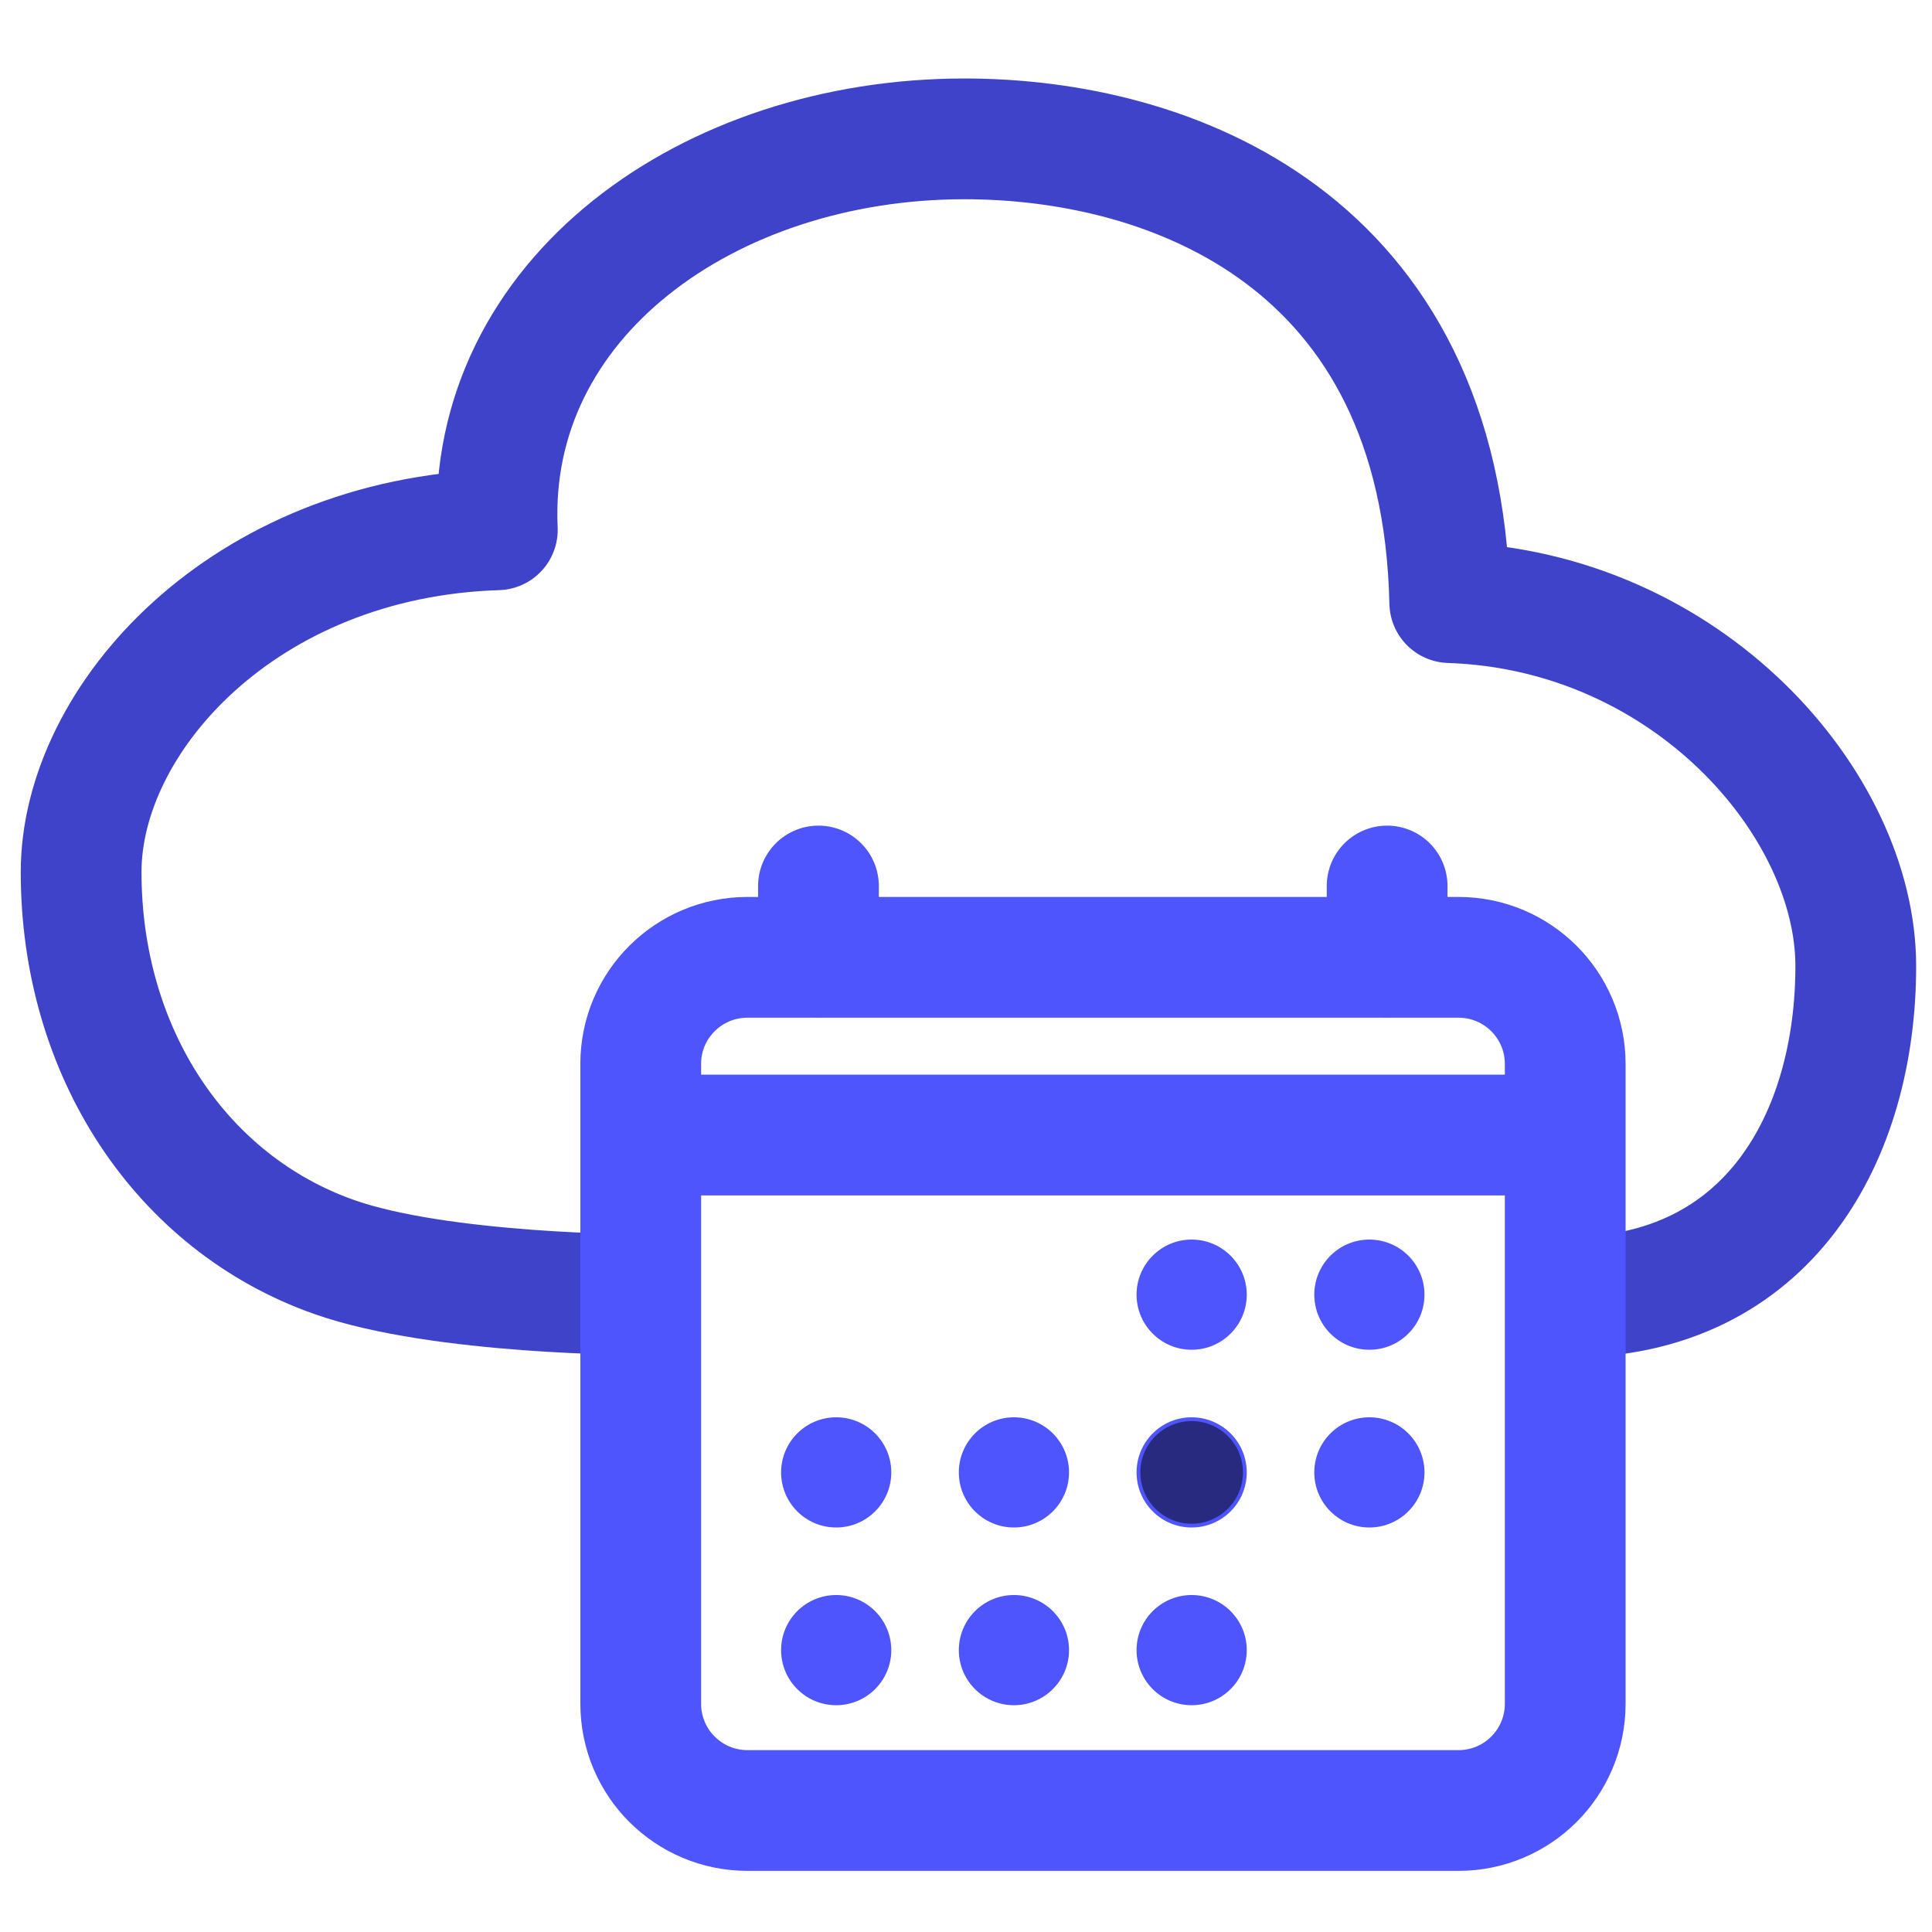 <?xml version="1.0" encoding="utf-8"?>
<!-- Generator: Adobe Illustrator 26.1.0, SVG Export Plug-In . SVG Version: 6.00 Build 0)  -->
<svg version="1.1" id="Layer_2" xmlns="http://www.w3.org/2000/svg" xmlns:xlink="http://www.w3.org/1999/xlink" x="0px" y="0px"
	 viewBox="0 0 512 512" style="enable-background:new 0 0 512 512;" xml:space="preserve">
<style type="text/css">
	.st0{fill:none;stroke:#3E43CA;stroke-width:32;stroke-linejoin:round;}
	.st1{fill:none;stroke:#4E55FD;stroke-width:32;stroke-linejoin:round;}
	.st2{fill:#4E55FD;}
	.st3{fill:none;stroke:#4E55FD;stroke-miterlimit:10;}
	.st4{fill:#272A7F;}
	.st5{fill:none;stroke:#4E55FD;stroke-width:32;stroke-linecap:round;stroke-linejoin:round;}
</style>
<g>
	<path class="st0" d="M169.8,343.1c0,0-53,0-81.3-10c-40.5-14.3-67-54.2-67-102c0-40.6,43-88.6,110.3-90.7
		C129,79.1,187.7,36.8,255.6,36.8c54.5,0,126.5,26.6,128.6,122.9c63.1,2.1,107.6,53.4,107.6,96.3c0,44.8-22.8,87.8-76.3,87.8
		l-12.6,0.3"/>
	<path class="st1" d="M198.1,253.7h188.4c15.6,0,28.3,12.6,28.3,28.3v169.5c0,15.6-12.6,28.3-28.3,28.3H198.1
		c-15.6,0-28.3-12.6-28.3-28.3V281.9C169.8,266.3,182.5,253.7,198.1,253.7z"/>
	<circle class="st2" cx="315.8" cy="343.1" r="14.1"/>
	<circle class="st3" cx="315.8" cy="343.1" r="14.1"/>
	<circle class="st2" cx="362.9" cy="343.1" r="14.1"/>
	<circle class="st3" cx="362.9" cy="343.1" r="14.1"/>
	<circle class="st4" cx="315.8" cy="390.2" r="14.1"/>
	<circle class="st3" cx="315.8" cy="390.2" r="14.1"/>
	<circle class="st2" cx="362.9" cy="390.2" r="14.1"/>
	<circle class="st3" cx="362.9" cy="390.2" r="14.1"/>
	<circle class="st2" cx="221.6" cy="390.2" r="14.1"/>
	<circle class="st3" cx="221.6" cy="390.2" r="14.1"/>
	<circle class="st2" cx="268.7" cy="390.2" r="14.1"/>
	<circle class="st3" cx="268.7" cy="390.2" r="14.1"/>
	<circle class="st2" cx="221.6" cy="437.3" r="14.1"/>
	<circle class="st3" cx="221.6" cy="437.3" r="14.1"/>
	<circle class="st2" cx="268.7" cy="437.3" r="14.1"/>
	<circle class="st3" cx="268.7" cy="437.3" r="14.1"/>
	<circle class="st2" cx="315.8" cy="437.3" r="14.1"/>
	<circle class="st3" cx="315.8" cy="437.3" r="14.1"/>
	<path class="st5" d="M216.9,234.8v18.8 M367.6,234.8v18.8"/>
	<line class="st1" x1="414.7" y1="300.8" x2="169.8" y2="300.8"/>
</g>
</svg>
